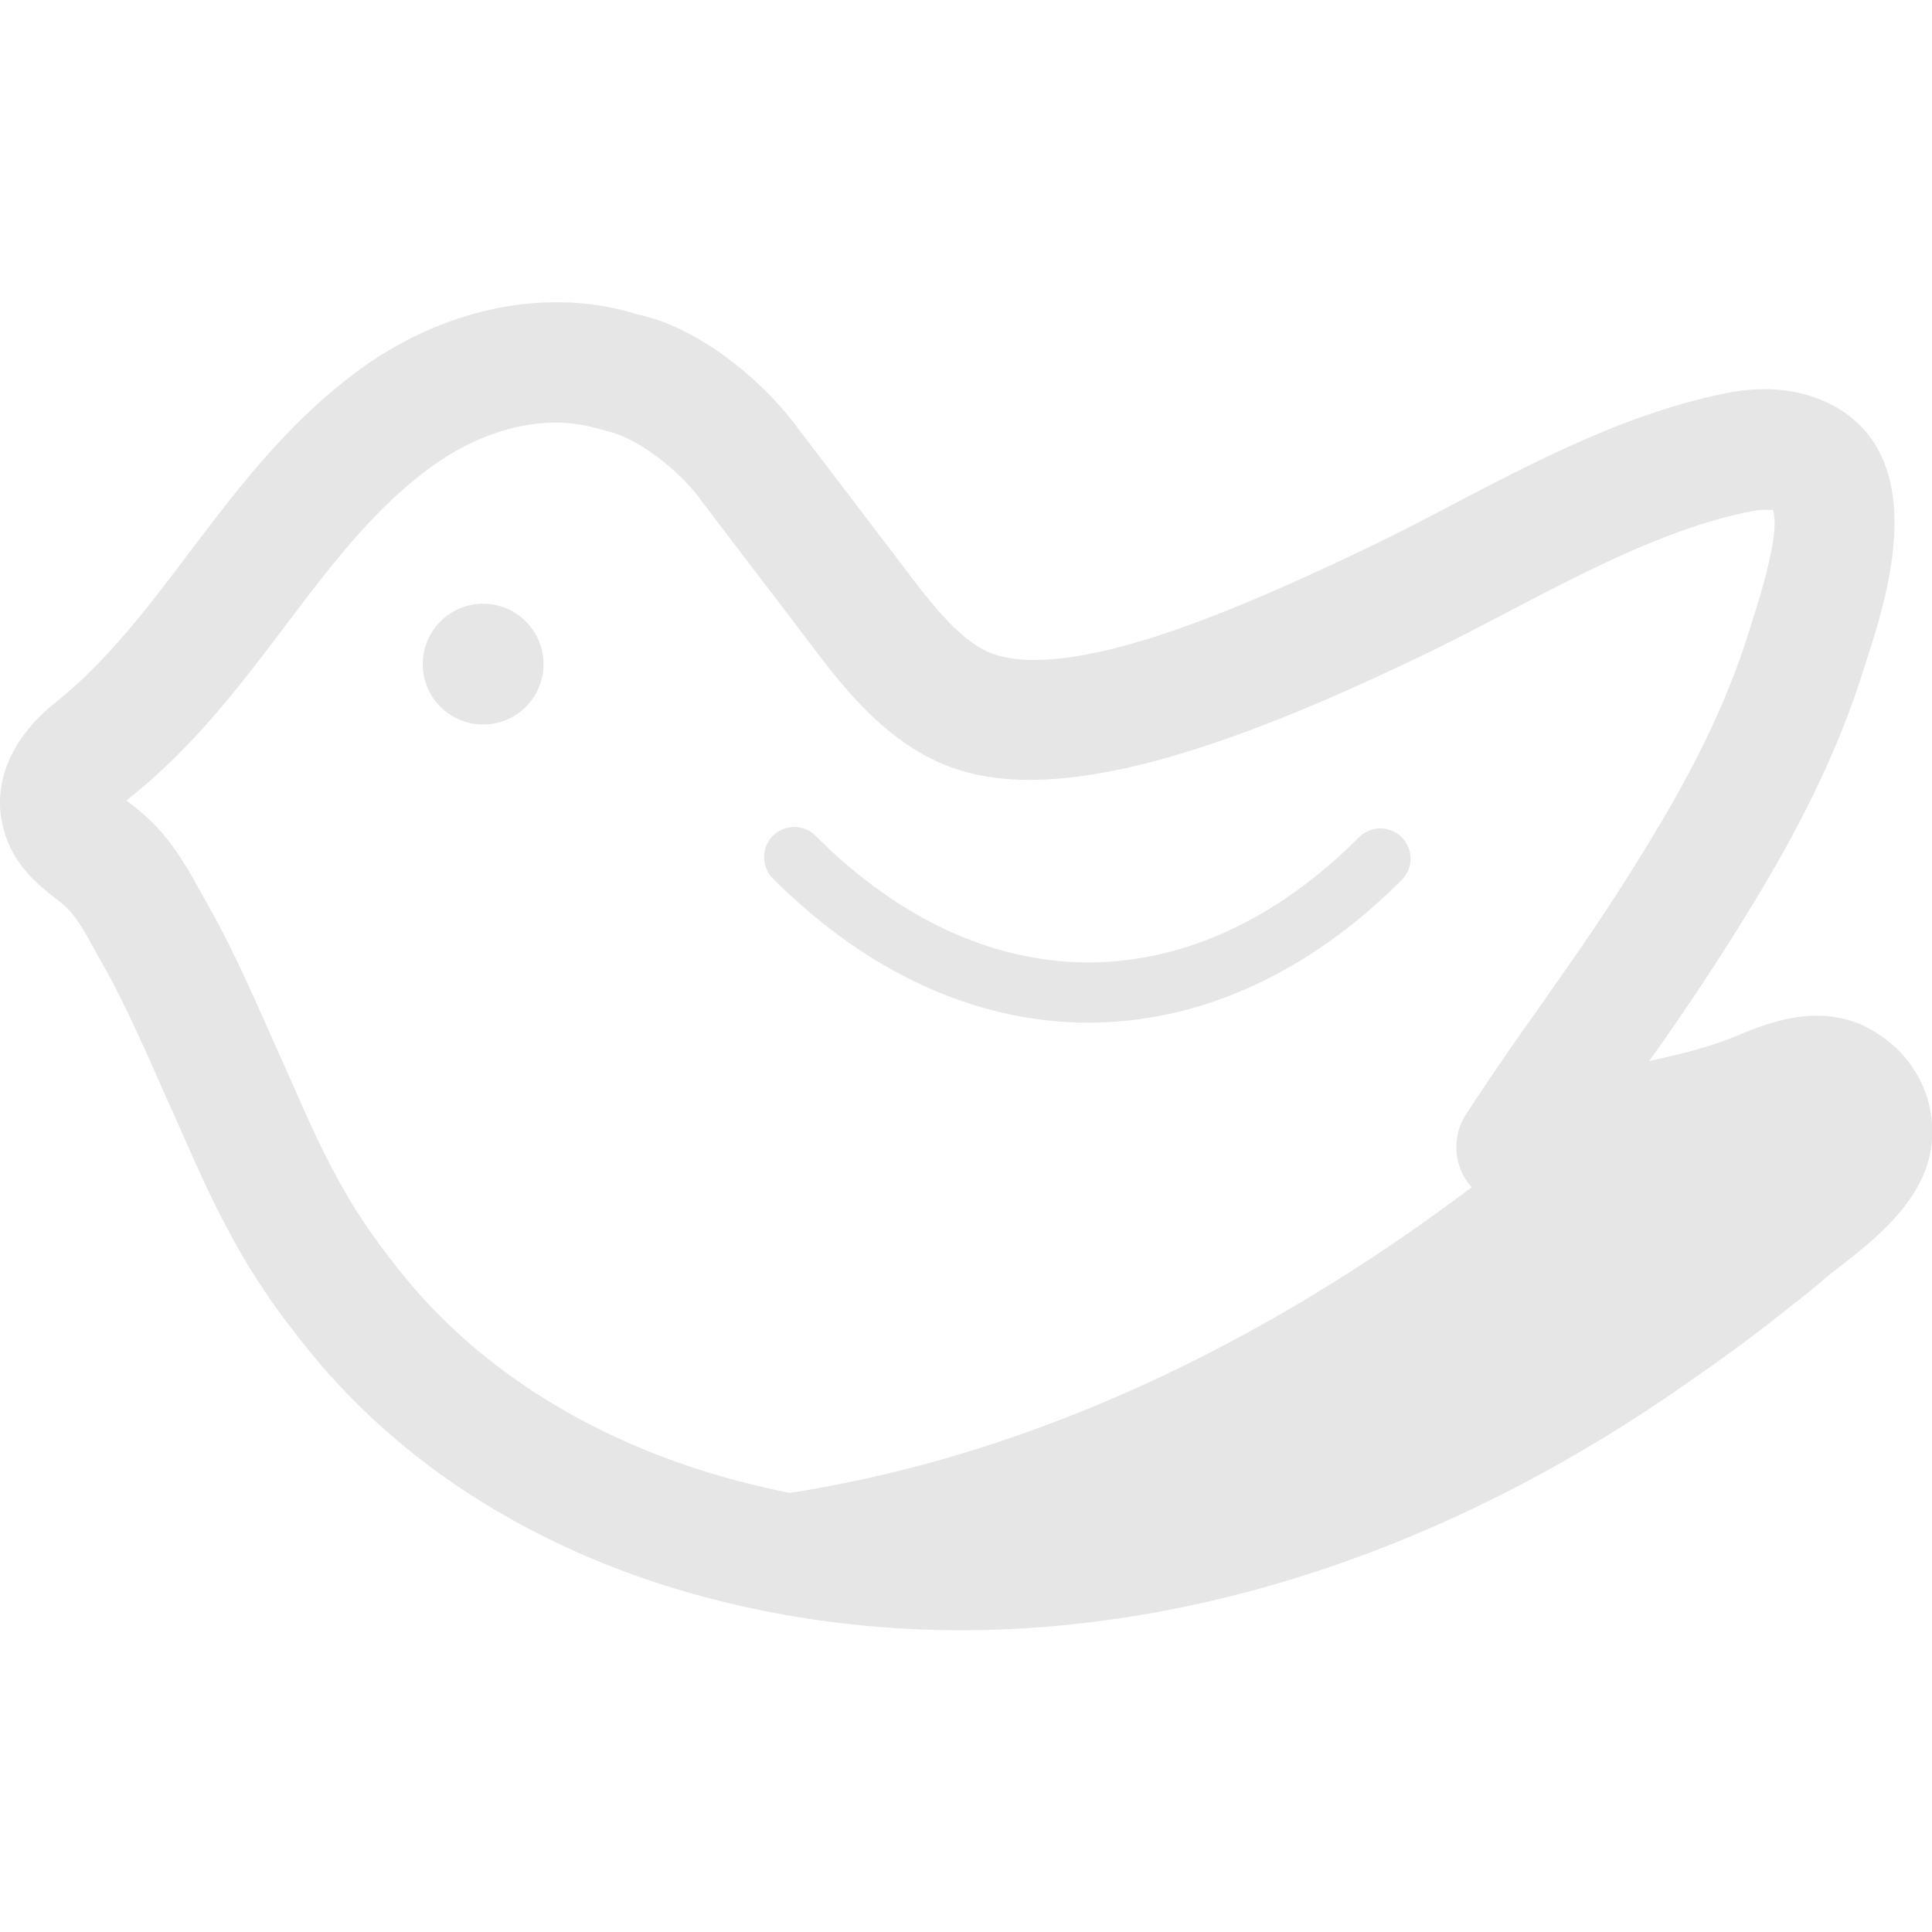 <?xml version="1.0" standalone="no"?><!DOCTYPE svg PUBLIC "-//W3C//DTD SVG 1.1//EN" "http://www.w3.org/Graphics/SVG/1.1/DTD/svg11.dtd"><svg t="1637214585314" class="icon" viewBox="0 0 1024 1024" version="1.1" xmlns="http://www.w3.org/2000/svg" p-id="3643" xmlns:xlink="http://www.w3.org/1999/xlink" width="128" height="128"><defs><style type="text/css"></style></defs><path d="M992.077 599.04c0.64 21.76-30.08 41.28-45.44 54.08-5.12 4.48-10.24 8.64-15.68 12.8-16.64 13.44-33.92 26.24-51.52 38.4-105.6 74.88-230.4 125.44-361.92 127.68-63.36 0.96-127.68-9.6-186.24-33.28 197.44-2.88 364.16-100.48 476.48-191.04 17.92-0.64 36.48-6.08 54.08-9.92 23.04-5.12 46.08-9.28 67.84-17.92 11.2-4.48 24.32-10.88 36.8-9.28 2.56 0.32 5.12 0.96 7.68 1.92 5.44 2.56 10.24 6.72 13.44 11.84 2.88 4.48 4.48 9.6 4.48 14.72z" fill="#e6e6e6" p-id="3644"></path><path d="M29.389 476.128c1.824 1.408 3.616 2.784 5.44 4.48 5.696 5.152 11.328 15.456 16.32 24.576l2.176 3.968c10.752 18.56 20.864 41.024 31.904 66.016 1.856 4.32 3.68 8.352 5.92 13.184l4.96 11.2c8.352 18.912 15.584 35.168 23.776 50.464 12.96 24.864 27.584 46.368 49.152 72.192 39.136 45.856 89.696 81.6 150.24 106.176 57.696 23.36 123.52 35.68 190.4 35.68l8.384-0.064c128.384-2.176 259.744-48.384 379.552-133.344a890.496 890.496 0 0 0 52.8-39.328c5.952-4.576 11.616-9.152 16.736-13.632 2.272-1.92 4.928-3.968 7.744-6.176 20-15.52 50.176-39.04 49.184-72.48 0-11.232-3.328-22.336-9.376-31.712-6.368-10.176-15.936-18.624-29.248-24.768a64.544 64.544 0 0 0-14.88-3.744c-18.656-2.368-36.608 4.64-48.768 9.664l-3.936 1.6c-13.504 5.376-28.256 8.896-43.776 12.288a1311.808 1311.808 0 0 0 59.04-89.92c25.376-42.336 43.36-81.152 54.944-118.592l1.792-5.632c10.4-32.416 34.784-108.352-21.728-135.008-14.848-6.912-32.448-8.608-50.88-5.28-52.704 10.08-101.28 35.424-148.256 59.968a1366.4 1366.4 0 0 1-46.4 23.52c-60.544 28.832-128.64 58.336-174.4 58.336a70.72 70.72 0 0 1-20-2.528c-17.76-5.248-34.304-27.008-48.16-45.216-9.824-13.024-19.712-25.92-29.568-38.88-9.792-12.8-19.616-25.664-29.504-38.752-16.96-22.176-49.76-50.816-83.264-57.76-47.04-14.848-102.304-3.584-147.648 29.664C152.429 224 125.933 259.072 100.237 292.992c-22.304 29.504-43.392 57.344-70.4 79.008-23.776 18.752-34.048 42.976-28.256 66.08 4.704 19.904 18.592 30.816 27.808 38.048z m40.32-54.048c33.376-26.784 57.888-59.168 81.6-90.496 23.904-31.648 46.528-61.568 76.64-83.68C248.941 232.48 272.557 224 294.413 224c8.288 0 16.384 1.216 27.008 4.416 16.48 3.52 37.76 20.48 48.608 34.688 9.824 13.024 19.712 25.92 29.568 38.88 9.824 12.8 19.616 25.664 30.08 39.52 17.92 23.584 42.528 55.904 80.32 67.104 60.288 17.92 153.12-17.952 240.128-59.392 15.968-7.584 32.128-16 48.512-24.576 42.88-22.4 87.2-45.536 130.368-53.792a33.6 33.6 0 0 1 6.144-0.608c2.464 0 4.64 0.384 4.16-0.64 2.4 4.672 2.56 18.752-10.4 59.04l-1.984 6.24c-10.048 32.544-25.984 66.784-48.704 104.64-11.2 18.752-22.784 36.832-34.176 53.824-10.208 14.976-20.256 29.248-29.696 42.688a1573.44 1573.44 0 0 0-37.408 54.72A32 32 0 0 0 803.917 640c1.6 0 4.16 0 7.296-0.448 16.096-0.832 31.744-4.544 45.632-7.808l23.424-5.248c20-4.32 40.672-8.768 61.28-16.96l4.704-1.92c2.976-1.216 6.816-2.816 9.824-4.128-5.76 6.08-15.552 13.696-20.48 17.536-3.456 2.688-6.688 5.216-9.984 8a295.808 295.808 0 0 1-14.784 12c-15.296 12.352-32 24.8-49.92 37.184-109.568 77.728-228.48 119.84-343.872 121.792l-7.36 0.064c-58.72 0-116.256-10.72-166.368-31.008-50.88-20.672-93.184-50.4-125.376-88.096-18.24-21.856-30.56-40-41.472-60.864-7.648-14.24-14.176-29.12-21.792-46.4l-10.752-24.064c-11.936-27.04-22.816-51.2-34.88-72l-1.76-3.2c-7.04-12.832-15.776-28.8-29.12-40.96a145.824 145.824 0 0 0-11.072-9.152c0.736-0.672 1.6-1.44 2.592-2.24z" fill="#e6e6e6" p-id="3645"></path><path d="M576.941 542.016c57.792 0 115.52-25.12 165.792-75.424a16 16 0 1 0-22.624-22.624c-88.48 88.448-198.688 88.128-287.616-0.768a16 16 0 1 0-22.624 22.624c50.816 50.816 108.96 76.192 167.072 76.192z" fill="#e6e6e6" p-id="3646"></path><path d="M256.077 352m-32 0a32 32 0 1 0 64 0 32 32 0 1 0-64 0Z" fill="#e6e6e6" p-id="3647"></path></svg>